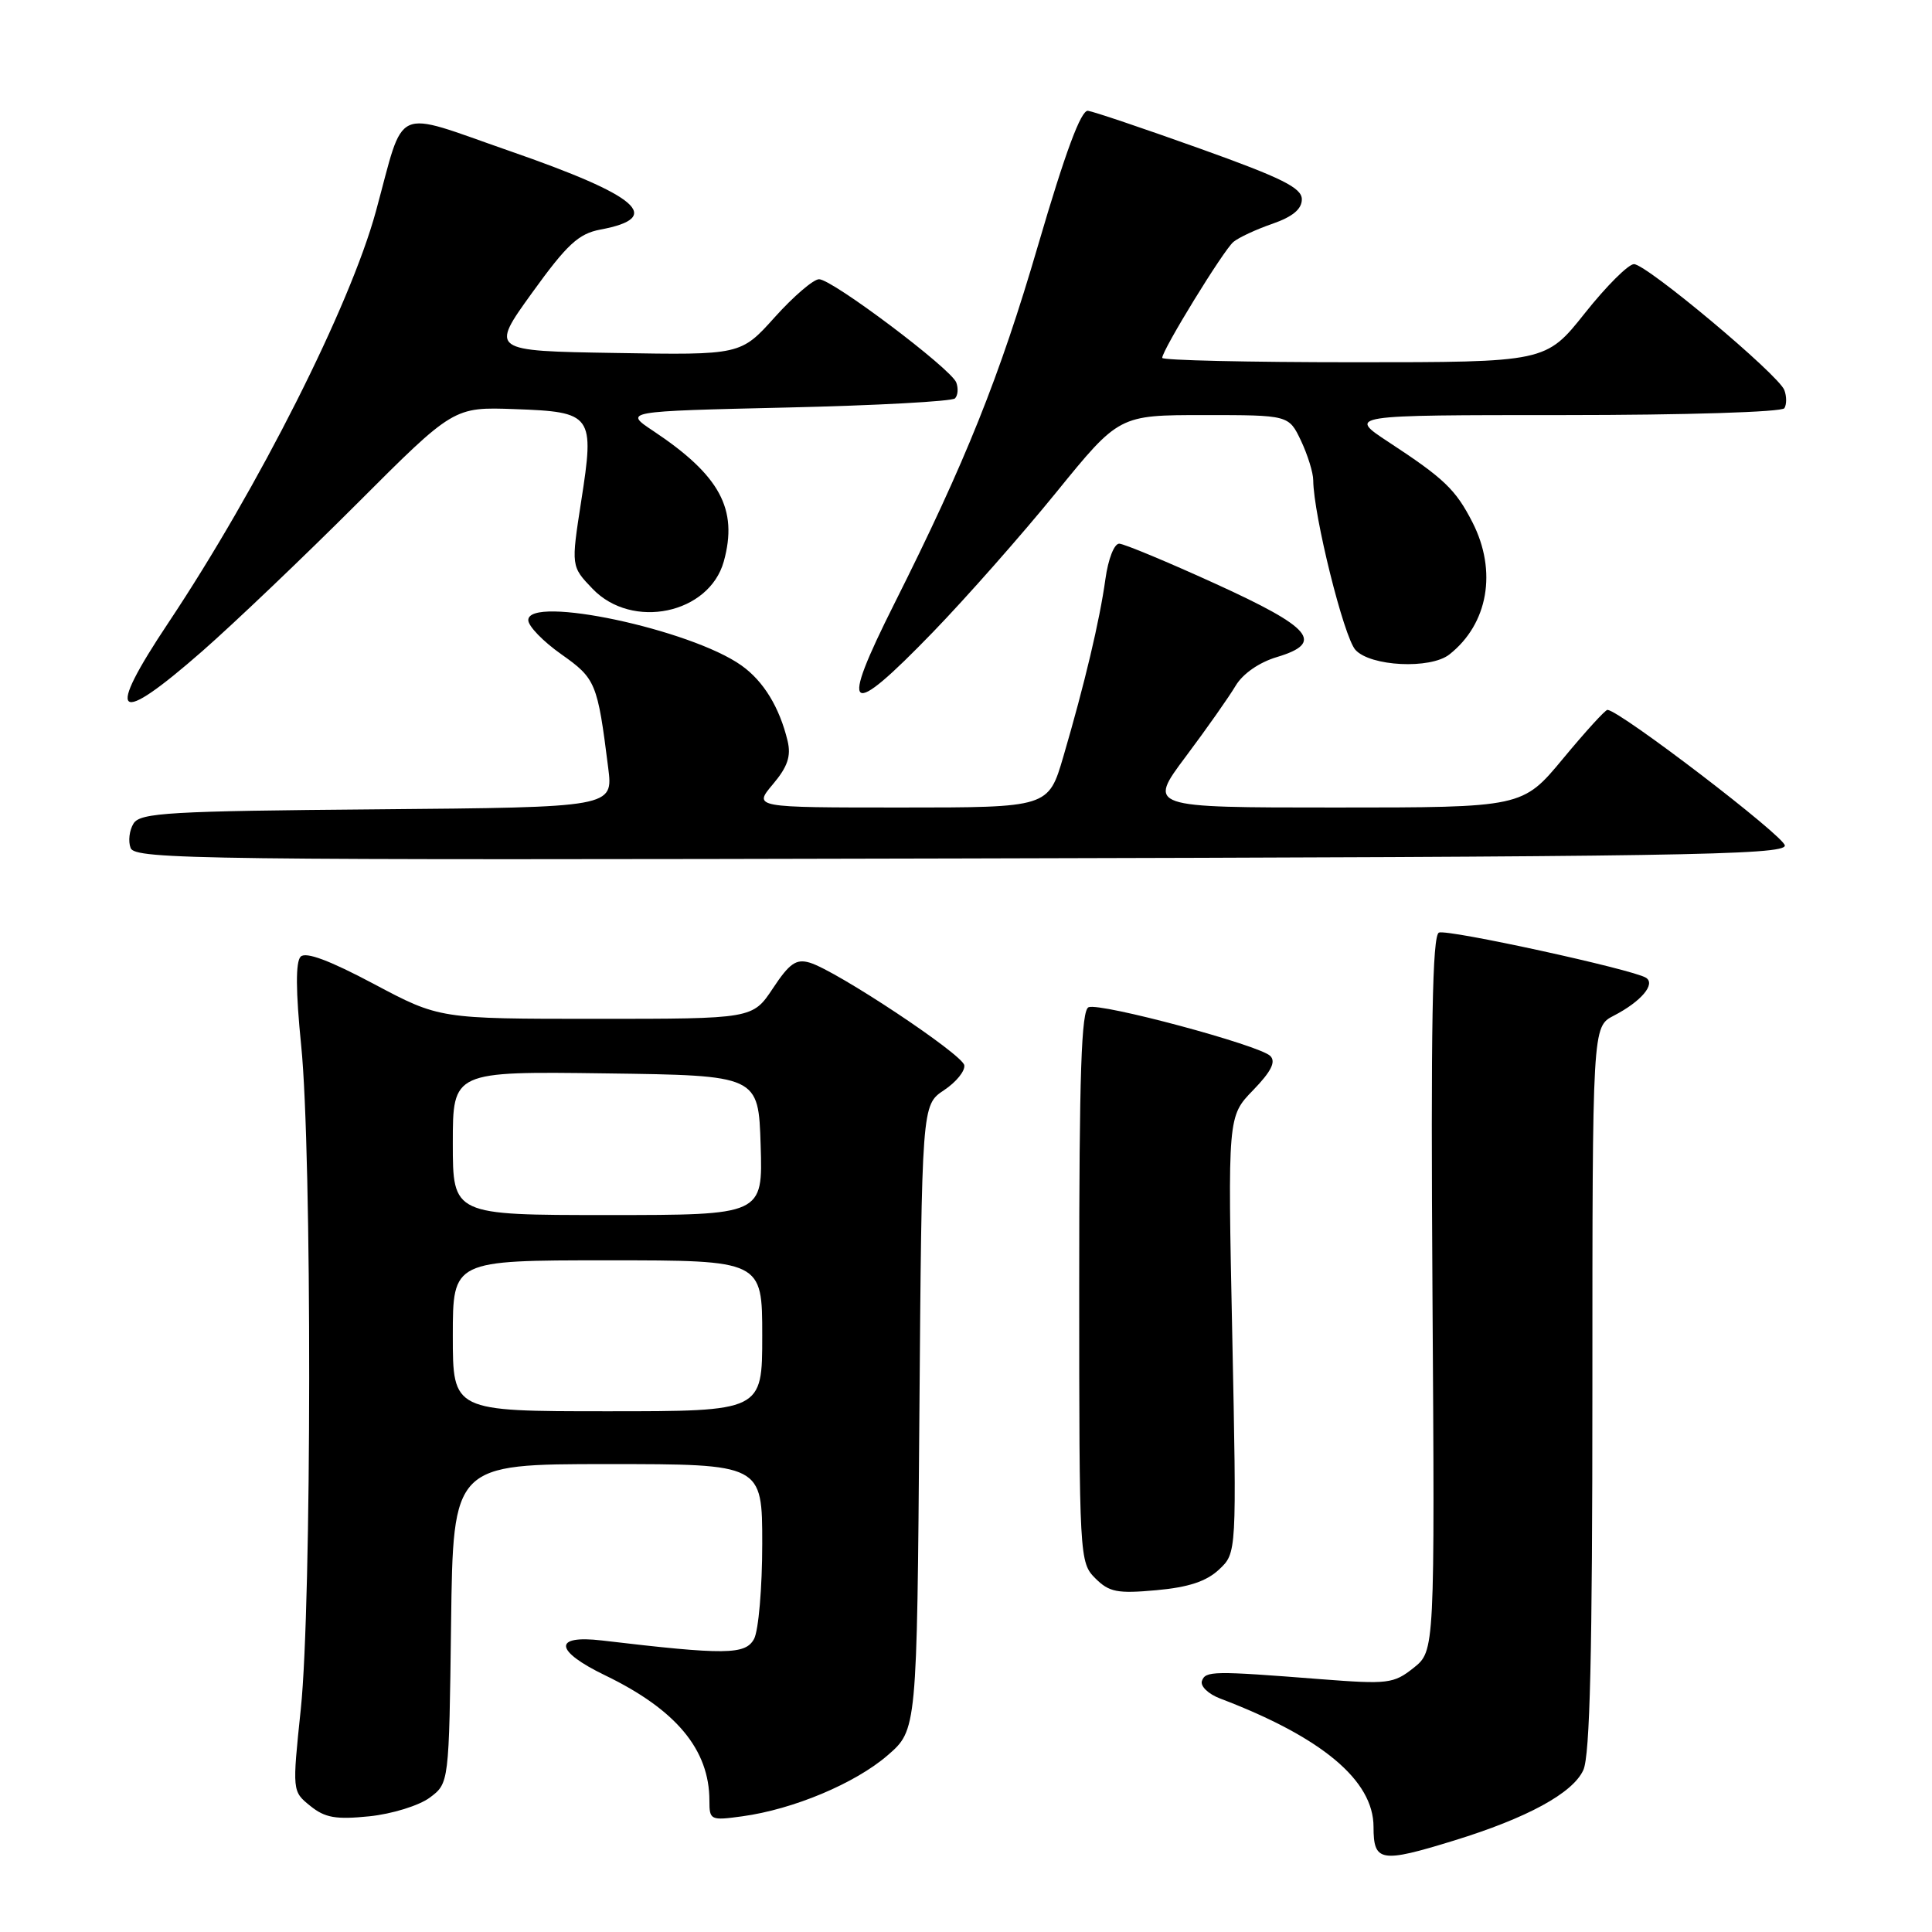 <?xml version="1.0" encoding="UTF-8" standalone="no"?>
<!DOCTYPE svg PUBLIC "-//W3C//DTD SVG 1.1//EN" "http://www.w3.org/Graphics/SVG/1.1/DTD/svg11.dtd" >
<svg xmlns="http://www.w3.org/2000/svg" xmlns:xlink="http://www.w3.org/1999/xlink" version="1.1" viewBox="0 0 256 256">
 <g >
 <path fill="currentColor"
d=" M 192.64 243.89 C 202.38 240.89 208.41 237.60 209.80 234.54 C 210.68 232.61 211.00 219.10 211.00 183.98 C 211.00 136.05 211.00 136.05 213.82 134.59 C 217.46 132.71 219.43 130.38 218.09 129.55 C 216.28 128.44 191.87 123.11 190.67 123.57 C 189.79 123.91 189.58 135.95 189.81 171.39 C 190.12 218.76 190.12 218.76 187.31 221.00 C 184.67 223.10 183.92 223.19 175.00 222.50 C 160.71 221.38 159.73 221.40 159.26 222.74 C 159.03 223.43 160.11 224.47 161.67 225.06 C 175.16 230.19 182.00 235.91 182.00 242.07 C 182.00 246.72 182.94 246.88 192.64 243.89 Z  M 56.94 238.20 C 59.50 236.29 59.50 236.29 59.77 215.14 C 60.04 194.00 60.04 194.00 80.52 194.00 C 101.00 194.00 101.00 194.00 101.00 204.57 C 101.00 210.38 100.51 216.04 99.92 217.16 C 98.78 219.28 96.15 219.31 79.75 217.37 C 73.25 216.61 73.45 218.74 80.20 222.00 C 89.60 226.55 94.00 231.84 94.00 238.60 C 94.00 241.18 94.15 241.25 98.36 240.67 C 105.11 239.75 113.31 236.31 117.60 232.60 C 121.50 229.23 121.50 229.23 121.82 187.83 C 122.14 146.42 122.14 146.42 125.08 144.46 C 126.71 143.38 127.91 141.89 127.77 141.14 C 127.47 139.66 110.84 128.62 107.30 127.56 C 105.50 127.02 104.61 127.64 102.42 130.95 C 99.73 135.00 99.73 135.00 78.98 135.00 C 58.23 135.00 58.23 135.00 49.54 130.38 C 43.69 127.27 40.52 126.08 39.84 126.76 C 39.16 127.44 39.18 131.31 39.91 138.56 C 41.35 152.80 41.31 212.56 39.86 226.43 C 38.72 237.36 38.72 237.36 41.11 239.29 C 43.06 240.87 44.50 241.12 48.94 240.67 C 51.95 240.36 55.52 239.25 56.94 238.20 Z  M 161.53 207.97 C 163.87 205.78 163.87 205.78 163.28 176.85 C 162.68 147.92 162.68 147.92 166.04 144.46 C 168.44 141.98 169.09 140.69 168.32 139.92 C 166.89 138.49 145.86 132.85 144.25 133.46 C 143.28 133.83 143.00 142.16 143.00 170.47 C 143.00 206.40 143.04 207.04 145.13 209.13 C 146.97 210.97 148.05 211.18 153.22 210.71 C 157.47 210.33 159.86 209.54 161.53 207.97 Z  M 236.50 112.04 C 236.50 110.86 214.72 94.19 213.00 94.06 C 212.72 94.04 210.08 96.94 207.12 100.51 C 201.74 107.00 201.74 107.00 176.90 107.00 C 152.07 107.00 152.07 107.00 157.12 100.25 C 159.90 96.54 162.87 92.31 163.73 90.86 C 164.68 89.27 166.85 87.76 169.21 87.06 C 175.53 85.16 173.86 83.18 160.99 77.32 C 154.67 74.44 148.97 72.07 148.31 72.04 C 147.64 72.02 146.84 74.07 146.47 76.75 C 145.71 82.24 143.72 90.62 140.90 100.25 C 138.92 107.00 138.92 107.00 119.37 107.00 C 99.82 107.00 99.82 107.00 102.41 103.92 C 104.37 101.60 104.84 100.19 104.36 98.17 C 103.29 93.73 101.18 90.26 98.25 88.18 C 91.54 83.40 70.00 78.82 70.00 82.17 C 70.00 82.97 71.97 85.00 74.37 86.69 C 78.94 89.92 79.17 90.45 80.59 101.74 C 81.25 106.97 81.25 106.97 49.99 107.24 C 22.48 107.47 18.59 107.69 17.70 109.11 C 17.14 110.00 16.96 111.47 17.31 112.37 C 17.89 113.88 26.71 113.99 127.22 113.75 C 222.16 113.53 236.50 113.31 236.50 112.04 Z  M 26.82 86.27 C 31.04 82.57 40.26 73.78 47.31 66.73 C 60.11 53.92 60.11 53.92 68.20 54.21 C 78.53 54.58 78.80 54.95 77.01 66.42 C 75.67 75.05 75.67 75.05 78.52 78.02 C 83.76 83.49 93.98 81.35 95.91 74.38 C 97.82 67.46 95.40 62.99 86.57 57.11 C 82.64 54.50 82.64 54.50 104.24 54.00 C 116.12 53.73 126.16 53.18 126.54 52.79 C 126.93 52.40 127.00 51.45 126.71 50.68 C 126.00 48.84 110.27 37.00 108.53 37.00 C 107.79 37.00 105.15 39.26 102.67 42.02 C 98.15 47.05 98.15 47.05 81.55 46.77 C 64.95 46.50 64.95 46.50 70.51 38.79 C 75.14 32.37 76.66 30.97 79.55 30.42 C 88.02 28.84 84.71 25.97 67.51 20.00 C 51.84 14.56 53.71 13.72 49.81 28.00 C 46.38 40.57 34.27 64.57 22.33 82.49 C 13.86 95.19 15.28 96.38 26.82 86.27 Z  M 123.63 83.75 C 128.02 79.21 135.37 70.89 139.95 65.25 C 148.28 55.00 148.28 55.00 159.53 55.00 C 170.77 55.00 170.77 55.00 172.39 58.40 C 173.27 60.27 174.01 62.63 174.01 63.65 C 174.05 68.27 178.06 84.41 179.60 86.11 C 181.59 88.31 189.53 88.70 192.05 86.72 C 197.19 82.67 198.41 75.68 195.11 69.21 C 192.88 64.86 191.38 63.42 184.02 58.59 C 178.55 55.00 178.55 55.00 207.21 55.00 C 223.35 55.00 236.13 54.60 236.44 54.09 C 236.75 53.59 236.75 52.51 236.43 51.68 C 235.64 49.63 218.17 35.00 216.51 35.00 C 215.77 35.00 212.84 37.92 210.00 41.50 C 204.83 48.00 204.83 48.00 179.41 48.00 C 165.44 48.00 154.00 47.74 154.00 47.42 C 154.00 46.38 162.13 33.13 163.44 32.05 C 164.14 31.47 166.46 30.39 168.61 29.65 C 171.28 28.72 172.50 27.71 172.50 26.41 C 172.50 24.89 169.87 23.58 159.00 19.69 C 151.57 17.03 144.90 14.78 144.16 14.68 C 143.24 14.56 141.16 20.16 137.55 32.50 C 132.46 49.92 127.93 61.22 118.50 80.00 C 111.14 94.65 112.28 95.48 123.63 83.75 Z  M 60.00 177.00 C 60.00 167.00 60.00 167.00 80.50 167.00 C 101.00 167.00 101.00 167.00 101.00 177.00 C 101.00 187.00 101.00 187.00 80.50 187.00 C 60.00 187.00 60.00 187.00 60.00 177.00 Z  M 60.00 151.48 C 60.00 141.96 60.00 141.96 80.25 142.23 C 100.50 142.50 100.50 142.50 100.79 151.75 C 101.08 161.00 101.08 161.00 80.54 161.00 C 60.00 161.00 60.00 161.00 60.00 151.48 Z "/>
</g>
</svg>